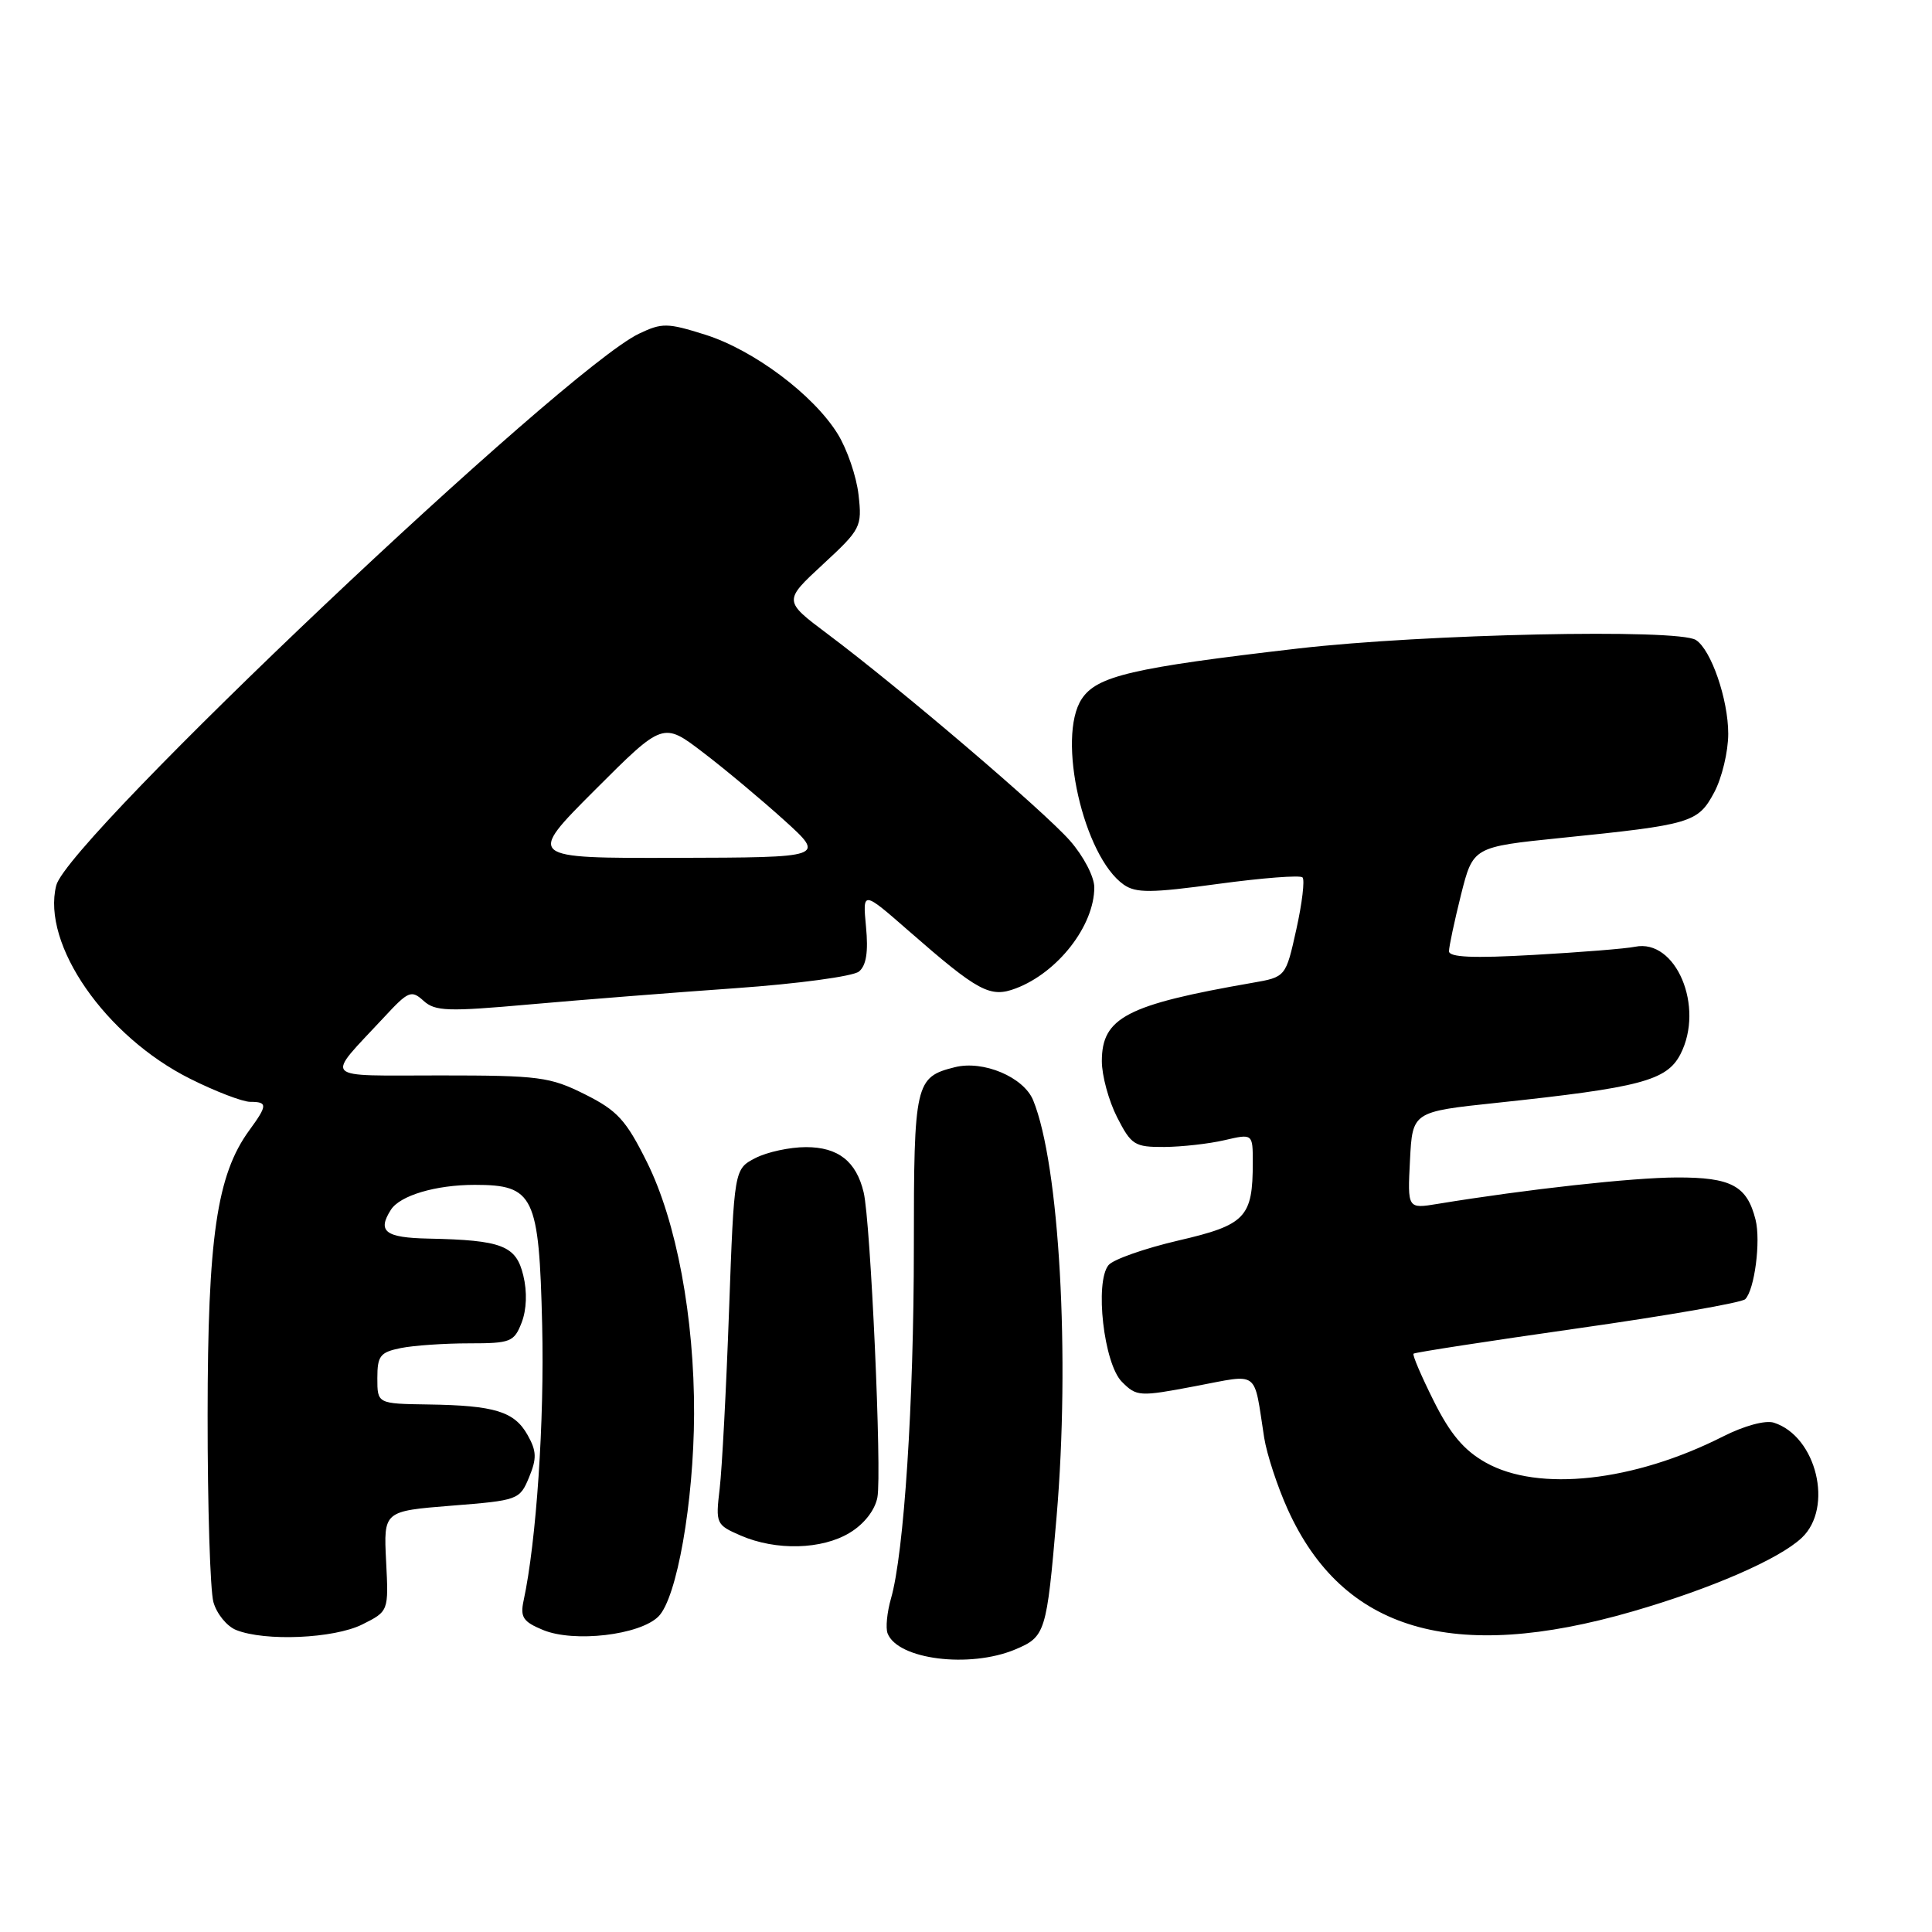 <?xml version="1.0" encoding="UTF-8" standalone="no"?>
<!DOCTYPE svg PUBLIC "-//W3C//DTD SVG 1.1//EN" "http://www.w3.org/Graphics/SVG/1.1/DTD/svg11.dtd" >
<svg xmlns="http://www.w3.org/2000/svg" xmlns:xlink="http://www.w3.org/1999/xlink" version="1.1" viewBox="0 0 256 256">
 <g >
 <path fill="currentColor"
d=" M 134.50 218.57 C 138.53 216.88 138.68 216.39 140.00 201.00 C 141.81 179.81 140.38 154.31 136.90 145.79 C 135.64 142.72 130.29 140.46 126.52 141.41 C 121.27 142.72 121.09 143.50 121.09 165.28 C 121.09 185.84 119.79 205.83 118.06 211.81 C 117.54 213.63 117.33 215.71 117.61 216.43 C 118.94 219.89 128.46 221.09 134.50 218.57 Z  M 48.00 215.25 C 51.50 213.50 51.50 213.50 51.16 206.86 C 50.83 200.23 50.83 200.23 59.83 199.51 C 68.66 198.81 68.86 198.74 70.10 195.76 C 71.14 193.25 71.11 192.28 69.91 190.15 C 68.16 187.03 65.56 186.23 56.75 186.10 C 50.00 186.00 50.00 186.00 50.00 182.62 C 50.00 179.64 50.37 179.18 53.13 178.62 C 54.84 178.28 58.90 178.00 62.15 178.00 C 67.66 178.00 68.12 177.82 69.12 175.25 C 69.78 173.54 69.87 171.18 69.34 169.01 C 68.39 165.04 66.53 164.32 56.75 164.12 C 51.04 164.00 49.97 163.17 51.79 160.31 C 52.99 158.41 57.74 157.00 62.91 157.00 C 70.75 157.00 71.43 158.42 71.84 175.59 C 72.15 188.25 71.07 204.27 69.38 212.09 C 68.91 214.28 69.31 214.89 71.95 215.98 C 76.06 217.68 84.78 216.66 87.25 214.19 C 89.69 211.75 91.92 199.09 91.97 187.38 C 92.01 174.58 89.64 161.86 85.73 154.00 C 82.94 148.39 81.81 147.16 77.50 145.00 C 72.87 142.69 71.45 142.50 58.32 142.50 C 42.29 142.50 43.02 143.25 50.91 134.77 C 54.11 131.31 54.51 131.15 56.12 132.61 C 57.66 134.01 59.34 134.06 70.19 133.09 C 76.96 132.49 89.24 131.52 97.47 130.94 C 105.70 130.36 113.06 129.37 113.82 128.73 C 114.79 127.93 115.07 126.12 114.75 122.80 C 114.30 118.01 114.30 118.01 120.40 123.34 C 129.66 131.43 131.20 132.26 134.62 130.96 C 140.18 128.85 145.00 122.65 145.00 117.58 C 145.00 116.18 143.58 113.45 141.78 111.40 C 138.32 107.46 119.25 91.19 109.65 84.00 C 103.81 79.62 103.81 79.62 109.03 74.79 C 114.08 70.12 114.24 69.81 113.76 65.56 C 113.49 63.14 112.25 59.52 111.00 57.50 C 107.80 52.32 99.86 46.37 93.45 44.35 C 88.44 42.77 87.72 42.76 84.68 44.21 C 74.73 48.96 8.99 111.20 7.45 117.33 C 5.50 125.12 13.96 137.33 25.21 142.95 C 28.57 144.63 32.15 146.00 33.16 146.00 C 35.48 146.00 35.46 146.45 33.02 149.79 C 28.73 155.68 27.52 163.97 27.51 187.50 C 27.50 199.60 27.85 210.76 28.28 212.29 C 28.71 213.83 30.06 215.49 31.28 215.98 C 35.11 217.52 44.25 217.12 48.00 215.25 Z  M 216.34 213.52 C 226.74 210.51 235.75 206.59 238.74 203.77 C 242.99 199.78 240.70 190.31 235.04 188.51 C 233.92 188.16 231.11 188.92 228.31 190.34 C 216.49 196.33 203.84 197.72 196.87 193.80 C 194.00 192.19 192.17 190.03 189.98 185.64 C 188.34 182.36 187.13 179.54 187.30 179.37 C 187.46 179.20 197.24 177.70 209.01 176.02 C 220.79 174.35 230.79 172.61 231.25 172.15 C 232.49 170.91 233.33 164.45 232.62 161.62 C 231.49 157.12 229.41 156.00 222.18 156.02 C 216.28 156.04 202.33 157.58 190.50 159.52 C 186.50 160.18 186.50 160.18 186.83 153.74 C 187.16 147.31 187.16 147.31 198.33 146.13 C 217.34 144.11 220.85 143.19 222.66 139.70 C 225.90 133.42 222.07 124.34 216.65 125.45 C 215.47 125.70 209.44 126.18 203.25 126.53 C 195.19 126.99 192.00 126.85 192.00 126.04 C 192.00 125.42 192.72 122.06 193.59 118.56 C 195.19 112.22 195.19 112.22 206.84 111.03 C 224.14 109.27 224.98 109.02 227.14 105.00 C 228.16 103.09 229.00 99.60 229.00 97.23 C 229.00 92.67 226.73 86.08 224.71 84.80 C 222.32 83.28 188.72 84.00 172.00 85.93 C 150.02 88.48 145.33 89.57 143.33 92.62 C 139.99 97.71 143.57 113.48 148.90 117.22 C 150.52 118.35 152.51 118.34 161.42 117.12 C 167.25 116.33 172.28 115.94 172.59 116.26 C 172.91 116.58 172.54 119.68 171.77 123.15 C 170.37 129.46 170.37 129.46 165.94 130.23 C 149.28 133.13 146.00 134.84 146.00 140.61 C 146.00 142.52 146.91 145.86 148.02 148.04 C 149.90 151.72 150.34 152.00 154.27 151.98 C 156.60 151.96 160.19 151.56 162.25 151.08 C 166.00 150.21 166.00 150.21 166.00 154.04 C 166.00 161.32 165.06 162.31 156.12 164.38 C 151.67 165.42 147.51 166.88 146.89 167.63 C 145.03 169.88 146.26 180.71 148.66 183.10 C 150.61 185.06 150.97 185.08 158.35 183.68 C 167.01 182.05 166.08 181.36 167.51 190.50 C 167.86 192.70 169.26 196.97 170.63 200.00 C 177.92 216.11 192.52 220.42 216.34 213.52 Z  M 112.61 203.09 C 114.51 201.94 115.94 200.10 116.26 198.41 C 116.87 195.25 115.36 161.83 114.44 158.00 C 113.46 153.88 111.06 152.00 106.80 152.00 C 104.65 152.00 101.64 152.65 100.09 153.45 C 97.28 154.91 97.28 154.91 96.60 173.70 C 96.23 184.04 95.67 194.64 95.36 197.26 C 94.81 201.89 94.88 202.05 98.15 203.47 C 102.83 205.50 108.93 205.34 112.61 203.09 Z  M 78.83 104.68 C 87.86 95.65 87.86 95.65 93.18 99.72 C 96.11 101.95 100.94 106.00 103.93 108.70 C 109.36 113.62 109.36 113.62 89.58 113.67 C 69.80 113.72 69.80 113.72 78.83 104.68 Z "/>
</g>
</svg>